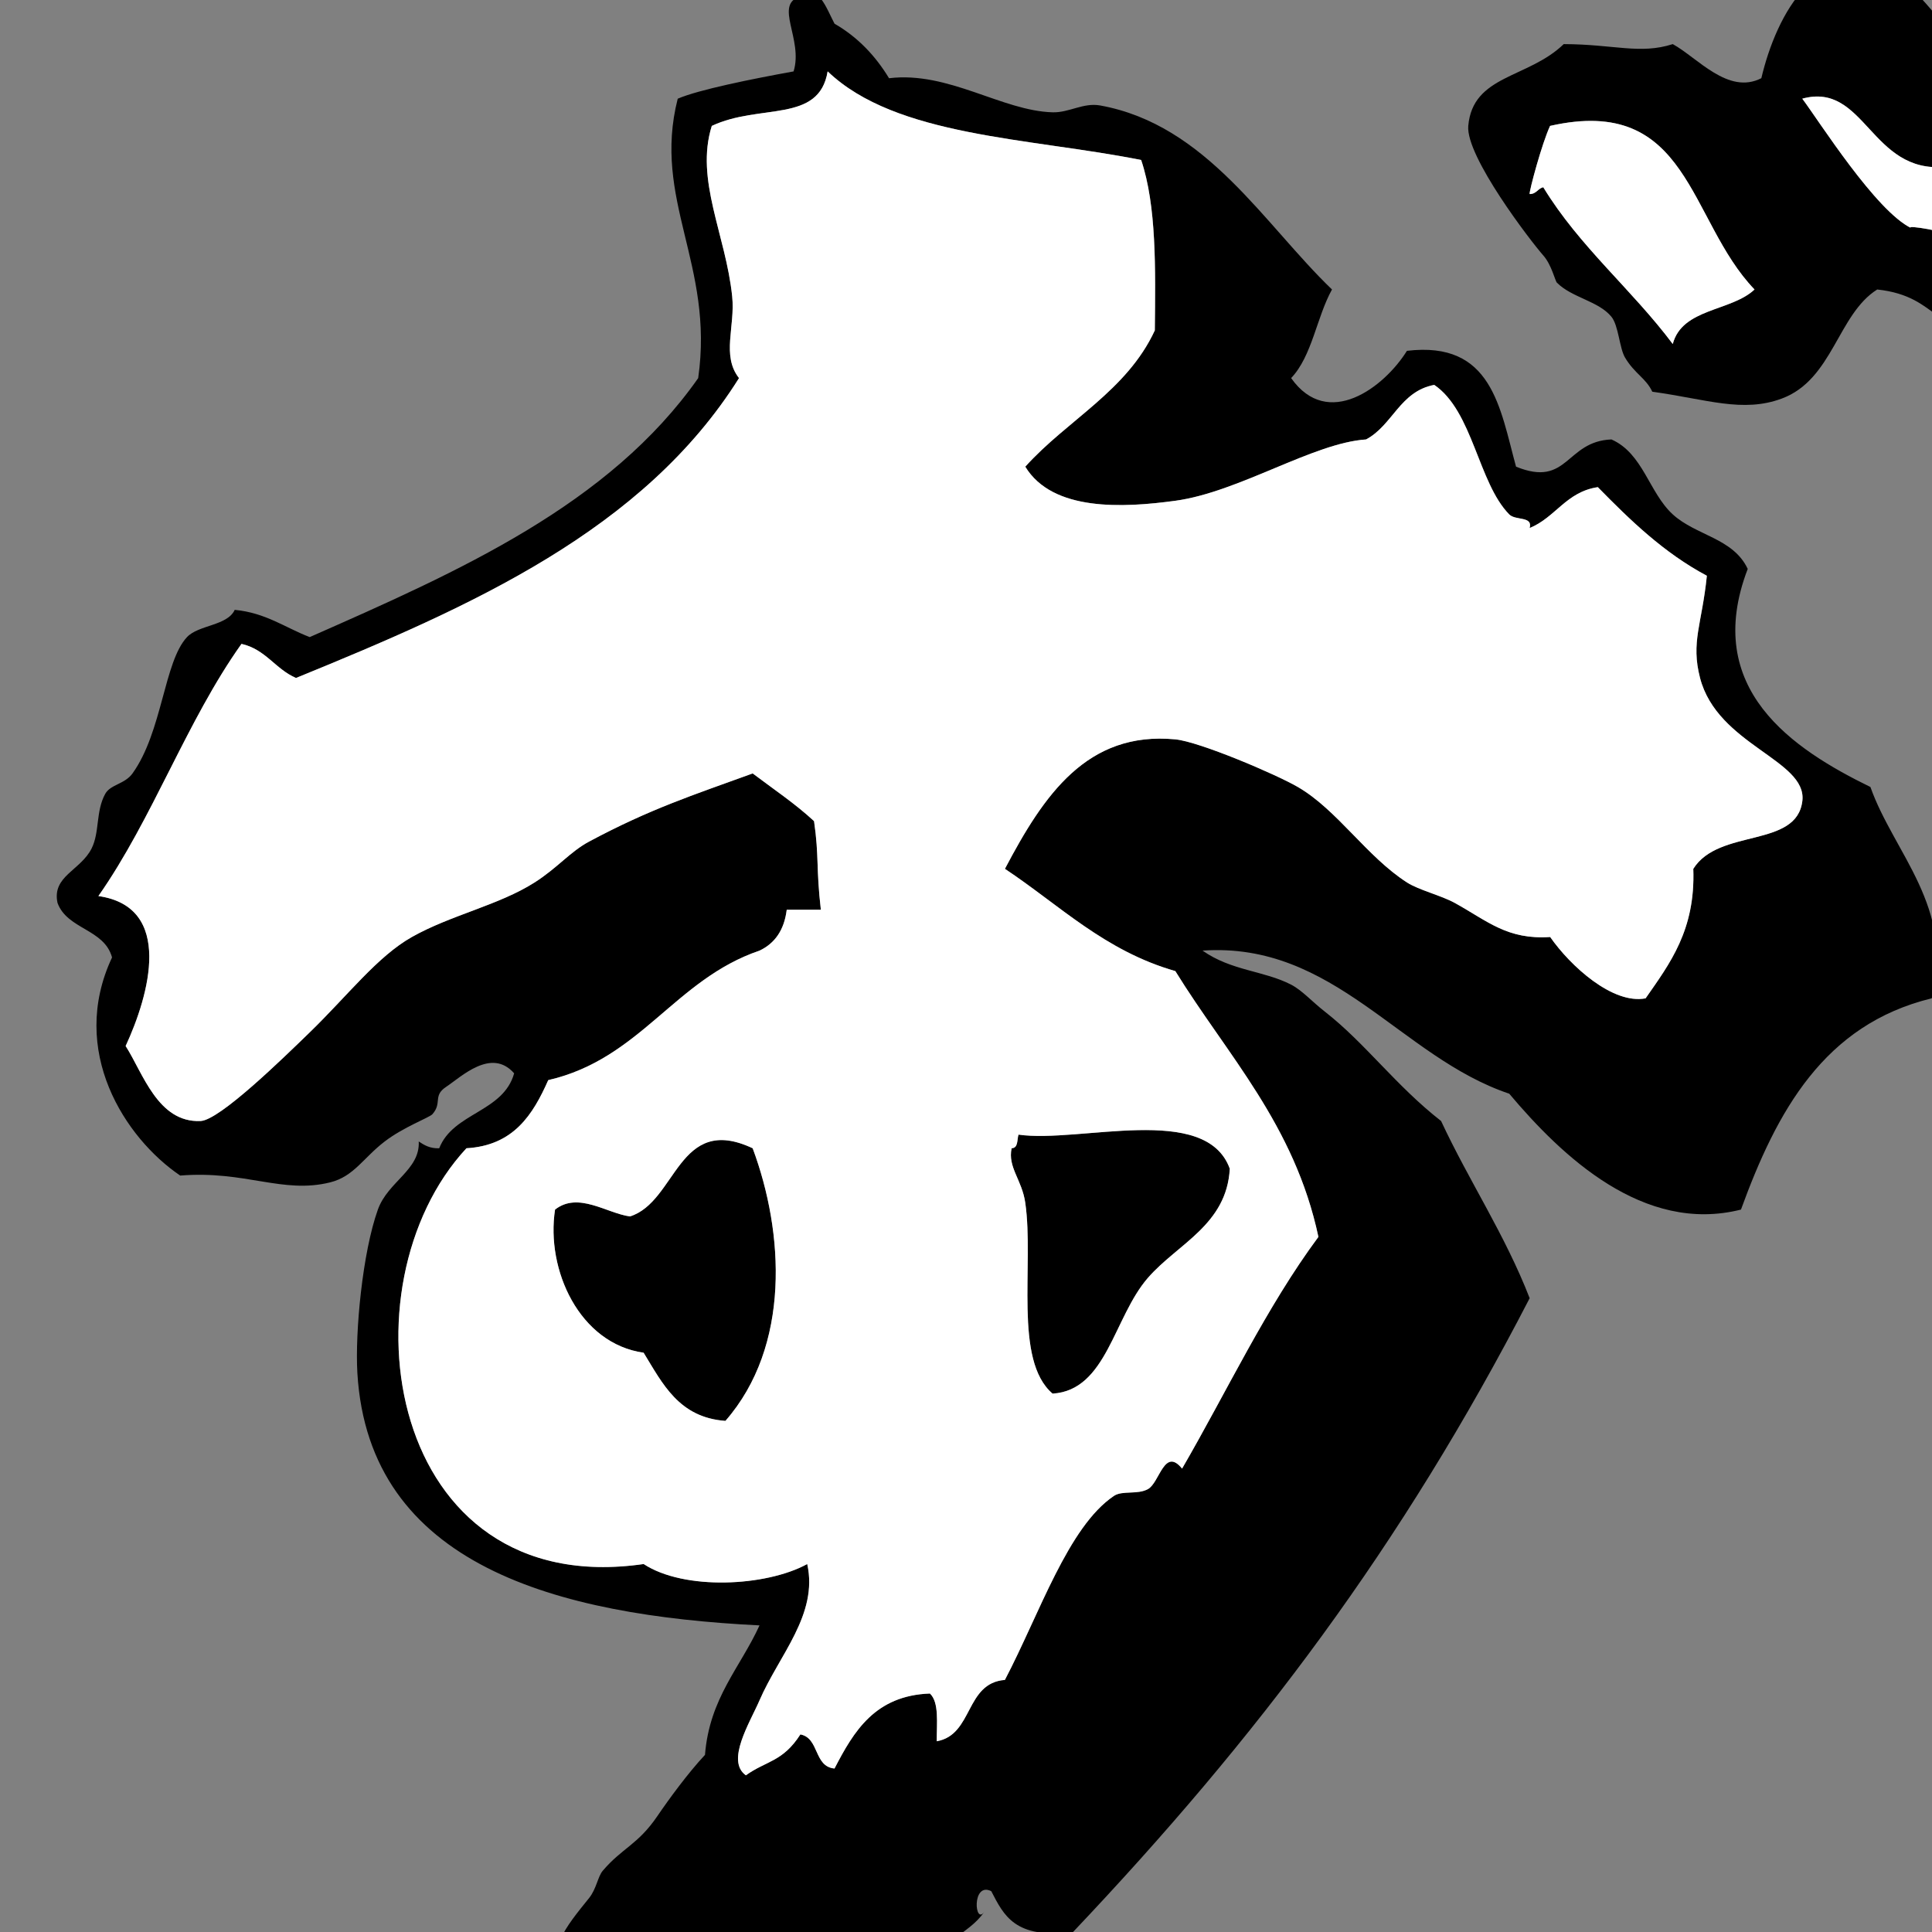﻿<?xml version="1.0" encoding="utf-8"?>
<svg width="100" height="100" xmlns="http://www.w3.org/2000/svg">
  <rect width="100%" height="100%" fill="#808080" stroke="none"/>
  <path d="M 38.958,59.433 C 40.586,63.8 40.934,69.669 37.549,73.545 C 35.137,73.369 34.299,71.619 33.315,70.017 C 29.99,69.546 28.248,65.722 28.73,62.609 C 29.93,61.666 31.408,62.801 32.608,62.962 C 35.028,62.203 35.09,57.614 38.958,59.433 Z" />
  <path d="M 107.043,10.398 C 106.63,13.477 105.989,15.218 103.868,17.1 C 99.946,17.558 100.526,15.346 97.164,14.984 C 95.117,16.272 94.865,19.648 92.226,20.629 C 90.2,21.382 88.344,20.665 85.523,20.275 C 85.184,19.56 84.616,19.354 84.113,18.511 C 83.82,18.023 83.78,16.853 83.407,16.395 C 82.738,15.577 81.36,15.412 80.585,14.631 C 80.493,14.539 80.31,13.705 79.879,13.22 C 79.25,12.511 75.859,8.101 75.997,6.516 C 76.232,3.865 79.087,4.072 80.938,2.283 C 83.542,2.29 84.882,2.831 86.582,2.283 C 87.86,2.984 89.45,4.927 91.167,4.047 C 91.937,0.778 94.136,-3.474 98.224,-1.244 C 100.366,0.493 101.635,3.104 103.869,4.753 C 104.569,6.993 105.479,9.022 107.043,10.398 Z M 100.693,8.634 C 96.818,8.998 96.547,4.218 93.287,5.107 C 94.174,6.295 97.097,10.929 98.931,11.809 C 98.493,11.598 101.065,12.035 100.694,12.163 C 101.088,12.026 101.711,10.989 101.754,10.399 C 101.919,9.29 100.802,9.466 100.693,8.634 Z M 79.173,10.044 C 79.528,10.045 79.595,9.758 79.879,9.691 C 81.748,12.763 84.467,14.982 86.582,17.806 C 87.073,15.946 89.605,16.125 90.814,14.984 C 87.363,11.391 87.46,4.883 80.232,6.516 C 79.813,7.406 79.15,9.884 79.173,10.044 Z" />
  <path d="M 68.944,14.984 C 68.146,16.42 67.917,18.426 66.829,19.57 C 68.729,22.263 71.643,20.052 72.823,18.159 C 77.232,17.631 77.635,21.109 78.47,24.155 C 81.18,25.257 81.025,22.842 83.408,22.745 C 85.048,23.47 85.351,25.498 86.583,26.625 C 87.789,27.728 89.71,27.847 90.462,29.447 C 88.076,35.673 92.816,38.78 96.813,40.735 C 98.007,44.13 101.211,46.991 99.988,51.672 C 94.407,53.029 91.965,57.523 90.112,62.608 C 85.065,63.882 80.837,59.837 78.118,56.61 C 72.479,54.714 69.072,48.735 62.242,49.203 C 63.746,50.258 65.411,50.234 66.83,50.966 C 67.401,51.263 67.909,51.844 68.593,52.377 C 70.671,54.002 72.25,56.197 74.59,58.023 C 76.048,61.149 77.892,63.893 79.175,67.194 C 72.549,80.028 65.065,89.947 55.538,100.003 C 52.521,100.374 51.959,99.139 51.307,97.886 C 50.286,97.382 50.443,99.695 50.954,98.946 C 50.058,100.255 48.594,100.258 48.132,102.473 C 47.133,102.104 45.712,103.056 45.663,102.473 C 44.219,102.622 45.471,100.077 44.25,100.004 C 41.598,100.29 40.897,102.529 38.253,102.826 C 37.653,102.487 37.481,101.718 37.196,101.062 C 34.595,101.754 32.766,103.217 29.08,102.826 C 28.144,101.036 29.305,99.721 30.493,98.24 C 30.875,97.763 30.94,97.132 31.199,96.829 C 32.207,95.644 33.011,95.488 34.021,94.007 C 34.626,93.117 35.611,91.772 36.49,90.832 C 36.722,87.891 38.319,86.311 39.312,84.13 C 28.835,83.61 19.095,81.034 18.498,71.076 C 18.372,68.943 18.763,64.829 19.558,62.61 C 20.078,61.152 21.748,60.563 21.674,59.083 C 21.958,59.27 22.245,59.45 22.733,59.435 C 23.462,57.581 26.046,57.576 26.612,55.555 C 25.435,54.214 23.884,55.728 23.084,56.261 C 22.393,56.722 22.9,57.085 22.381,57.672 C 22.226,57.844 20.879,58.339 19.912,59.083 C 18.809,59.925 18.321,60.893 17.09,61.199 C 14.621,61.813 12.7,60.574 9.327,60.847 C 6.473,58.912 3.53,54.396 5.799,49.557 C 5.4,48.077 3.482,48.113 2.977,46.735 C 2.678,45.345 4.171,45.06 4.743,43.913 C 5.165,43.067 4.949,41.995 5.446,41.091 C 5.718,40.599 6.454,40.594 6.858,40.033 C 8.406,37.881 8.486,34.248 9.68,32.976 C 10.281,32.338 11.767,32.396 12.149,31.566 C 13.76,31.719 14.756,32.487 16.031,32.976 C 23.785,29.559 31.531,26.133 36.138,19.572 C 36.98,13.69 33.746,10.345 35.079,5.109 C 36.155,4.644 38.899,4.091 41.076,3.696 C 41.593,2.028 40.025,0.225 41.429,-0.184 C 42.302,-1.016 42.81,0.509 43.195,1.227 C 44.389,1.915 45.305,2.878 46.017,4.049 C 49.095,3.676 51.857,5.74 54.484,5.813 C 55.342,5.837 56.068,5.299 56.953,5.46 C 62.464,6.462 65.433,11.614 68.944,14.984 Z M 36.842,6.516 C 35.966,9.308 37.568,12.149 37.898,15.336 C 38.062,16.912 37.335,18.402 38.252,19.57 C 33.312,27.445 24.426,31.378 15.322,35.091 C 14.254,34.632 13.749,33.607 12.5,33.327 C 9.664,37.312 7.903,42.37 5.093,46.379 C 9.018,46.941 7.723,51.511 6.503,54.141 C 7.393,55.522 8.168,58.124 10.384,58.022 C 11.375,57.976 14.639,54.784 16.029,53.436 C 17.999,51.524 19.537,49.502 21.32,48.497 C 23.341,47.358 25.816,46.855 27.671,45.675 C 28.854,44.922 29.511,44.083 30.493,43.558 C 33.648,41.871 35.83,41.168 38.959,40.031 C 40.03,40.841 41.158,41.594 42.135,42.5 C 42.402,44.334 42.235,44.912 42.488,47.086 C 41.899,47.086 41.311,47.086 40.722,47.086 C 40.593,48.132 40.111,48.826 39.313,49.203 C 34.923,50.693 33.158,54.806 28.377,55.905 C 27.582,57.697 26.586,59.288 24.143,59.432 C 17.554,66.527 19.992,82.88 33.316,80.952 C 35.412,82.329 39.652,82.12 41.782,80.952 C 42.362,83.562 40.324,85.668 39.313,88.007 C 38.807,89.175 37.559,91.142 38.607,91.887 C 39.663,91.128 40.51,91.2 41.428,89.771 C 42.419,89.958 42.115,91.437 43.194,91.535 C 44.196,89.599 45.296,87.759 48.132,87.654 C 48.617,88.109 48.482,89.187 48.485,90.125 C 50.383,89.789 49.944,87.113 52.013,86.95 C 53.805,83.533 55.281,79.025 57.658,77.424 C 58.095,77.13 58.875,77.375 59.421,77.071 C 60.024,76.735 60.265,74.879 61.184,76.013 C 63.515,71.992 65.537,67.664 68.241,64.018 C 67.001,58.203 63.527,54.622 60.834,50.261 C 57.177,49.215 54.84,46.846 52.015,44.969 C 54.022,41.155 56.261,37.833 60.834,38.267 C 62.077,38.385 66.051,40.077 67.182,40.736 C 69.221,41.923 70.74,44.336 72.827,45.675 C 73.441,46.069 74.598,46.347 75.299,46.733 C 77.013,47.682 78.012,48.644 80.237,48.497 C 81.276,49.993 83.469,51.997 85.175,51.672 C 86.43,49.868 87.759,48.141 87.644,44.969 C 88.973,42.849 93.007,43.915 93.291,41.442 C 93.529,39.33 88.901,38.568 87.997,35.091 C 87.512,33.219 88.095,32.32 88.35,29.8 C 86.125,28.616 84.394,26.935 82.706,25.214 C 81.066,25.457 80.516,26.786 79.178,27.33 C 79.356,26.702 78.446,26.957 78.121,26.625 C 76.514,24.992 76.24,21.281 74.239,19.921 C 72.46,20.257 72.092,22.01 70.711,22.745 C 67.97,22.926 64.131,25.471 60.835,25.919 C 58.137,26.286 54.49,26.482 53.072,24.155 C 55.243,21.739 58.326,20.236 59.776,17.1 C 59.81,13.892 59.868,10.658 59.069,8.28 C 53.288,7.126 46.385,7.09 42.843,3.694 C 42.394,6.398 39.325,5.345 36.842,6.516 Z" />
  <path d="M 63.653,60.492 C 63.493,63.403 60.955,64.373 59.419,66.136 C 57.636,68.18 57.286,71.96 54.481,72.133 C 52.448,70.404 53.531,65.47 53.068,62.256 C 52.899,61.065 52.15,60.423 52.362,59.432 C 52.707,59.423 52.637,59.001 52.716,58.727 C 55.887,59.183 62.416,57.065 63.653,60.492 Z" />
  <path fill="#ffffff" d="M 100.692,8.634 C 96.817,8.998 96.547,4.218 93.286,5.107 C 94.173,6.295 97.097,10.929 98.931,11.809 C 98.492,11.598 101.064,12.035 100.693,12.163 C 101.088,12.026 101.711,10.989 101.754,10.399 C 101.918,9.29 100.801,9.466 100.692,8.634 Z" />
  <path fill="#ffffff" d="M 79.172,10.044 C 79.527,10.045 79.594,9.758 79.879,9.691 C 81.748,12.763 84.467,14.982 86.582,17.806 C 87.072,15.946 89.605,16.125 90.814,14.984 C 87.363,11.391 87.46,4.883 80.232,6.516 C 79.813,7.406 79.149,9.884 79.172,10.044 Z" />
  <path fill="#ffffff" d="M 87.993,35.092 C 87.507,33.22 88.091,32.321 88.345,29.801 C 86.12,28.617 84.39,26.936 82.702,25.215 C 81.061,25.458 80.511,26.787 79.173,27.331 C 79.351,26.703 78.441,26.958 78.116,26.626 C 76.509,24.993 76.235,21.282 74.235,19.922 C 72.456,20.258 72.087,22.011 70.706,22.746 C 67.966,22.927 64.126,25.472 60.831,25.92 C 58.132,26.287 54.485,26.483 53.067,24.156 C 55.239,21.74 58.321,20.237 59.772,17.101 C 59.805,13.893 59.864,10.659 59.065,8.281 C 53.284,7.127 46.381,7.091 42.838,3.695 C 42.393,6.399 39.324,5.346 36.842,6.517 C 35.965,9.309 37.567,12.15 37.897,15.337 C 38.061,16.913 37.334,18.403 38.251,19.571 C 33.312,27.446 24.425,31.38 15.321,35.092 C 14.253,34.633 13.749,33.608 12.499,33.328 C 9.663,37.312 7.903,42.371 5.093,46.38 C 9.017,46.942 7.722,51.512 6.503,54.142 C 7.392,55.523 8.167,58.125 10.384,58.024 C 11.374,57.977 14.638,54.786 16.029,53.437 C 17.998,51.526 19.537,49.502 21.32,48.499 C 23.341,47.36 25.816,46.856 27.67,45.677 C 28.854,44.923 29.51,44.085 30.492,43.56 C 33.648,41.872 35.83,41.169 38.959,40.033 C 40.029,40.843 41.158,41.596 42.135,42.502 C 42.401,44.336 42.235,44.914 42.487,47.088 C 41.899,47.088 41.311,47.088 40.721,47.088 C 40.592,48.135 40.11,48.828 39.313,49.205 C 34.922,50.695 33.157,54.809 28.377,55.908 C 27.582,57.699 26.586,59.291 24.143,59.434 C 17.553,66.529 19.991,82.882 33.315,80.955 C 35.411,82.332 39.651,82.123 41.782,80.955 C 42.362,83.564 40.323,85.67 39.313,88.01 C 38.807,89.178 37.559,91.145 38.606,91.891 C 39.663,91.131 40.51,91.203 41.428,89.774 C 42.418,89.962 42.114,91.44 43.194,91.539 C 44.196,89.602 45.296,87.763 48.132,87.657 C 48.618,88.112 48.482,89.19 48.486,90.128 C 50.384,89.792 49.945,87.116 52.013,86.953 C 53.806,83.536 55.281,79.028 57.658,77.427 C 58.096,77.134 58.875,77.378 59.422,77.074 C 60.024,76.738 60.266,74.882 61.184,76.016 C 63.516,71.995 65.538,67.667 68.241,64.022 C 67.001,58.207 63.528,54.626 60.835,50.264 C 57.177,49.217 54.841,46.849 52.015,44.971 C 54.023,41.158 56.261,37.836 60.835,38.27 C 62.077,38.387 66.052,40.08 67.183,40.739 C 69.222,41.926 70.74,44.339 72.828,45.678 C 73.441,46.071 74.599,46.35 75.299,46.736 C 77.014,47.684 78.012,48.647 80.238,48.501 C 81.277,49.996 83.47,52 85.176,51.675 C 86.43,49.871 87.76,48.145 87.645,44.972 C 88.973,42.853 93.008,43.919 93.291,41.446 C 93.524,39.33 88.897,38.568 87.993,35.092 Z M 37.547,73.545 C 35.135,73.368 34.297,71.618 33.313,70.016 C 29.989,69.545 28.247,65.721 28.729,62.608 C 29.928,61.665 31.407,62.801 32.606,62.962 C 35.028,62.204 35.09,57.614 38.958,59.434 C 40.585,63.799 40.932,69.669 37.547,73.545 Z M 52.362,59.433 C 52.706,59.424 52.637,59.002 52.716,58.729 C 55.888,59.183 62.415,57.066 63.654,60.493 C 63.494,63.403 60.955,64.374 59.42,66.138 C 57.637,68.181 57.287,71.961 54.482,72.134 C 52.449,70.405 53.531,65.472 53.068,62.257 C 52.899,61.064 52.149,60.423 52.362,59.433 Z" />
</svg>